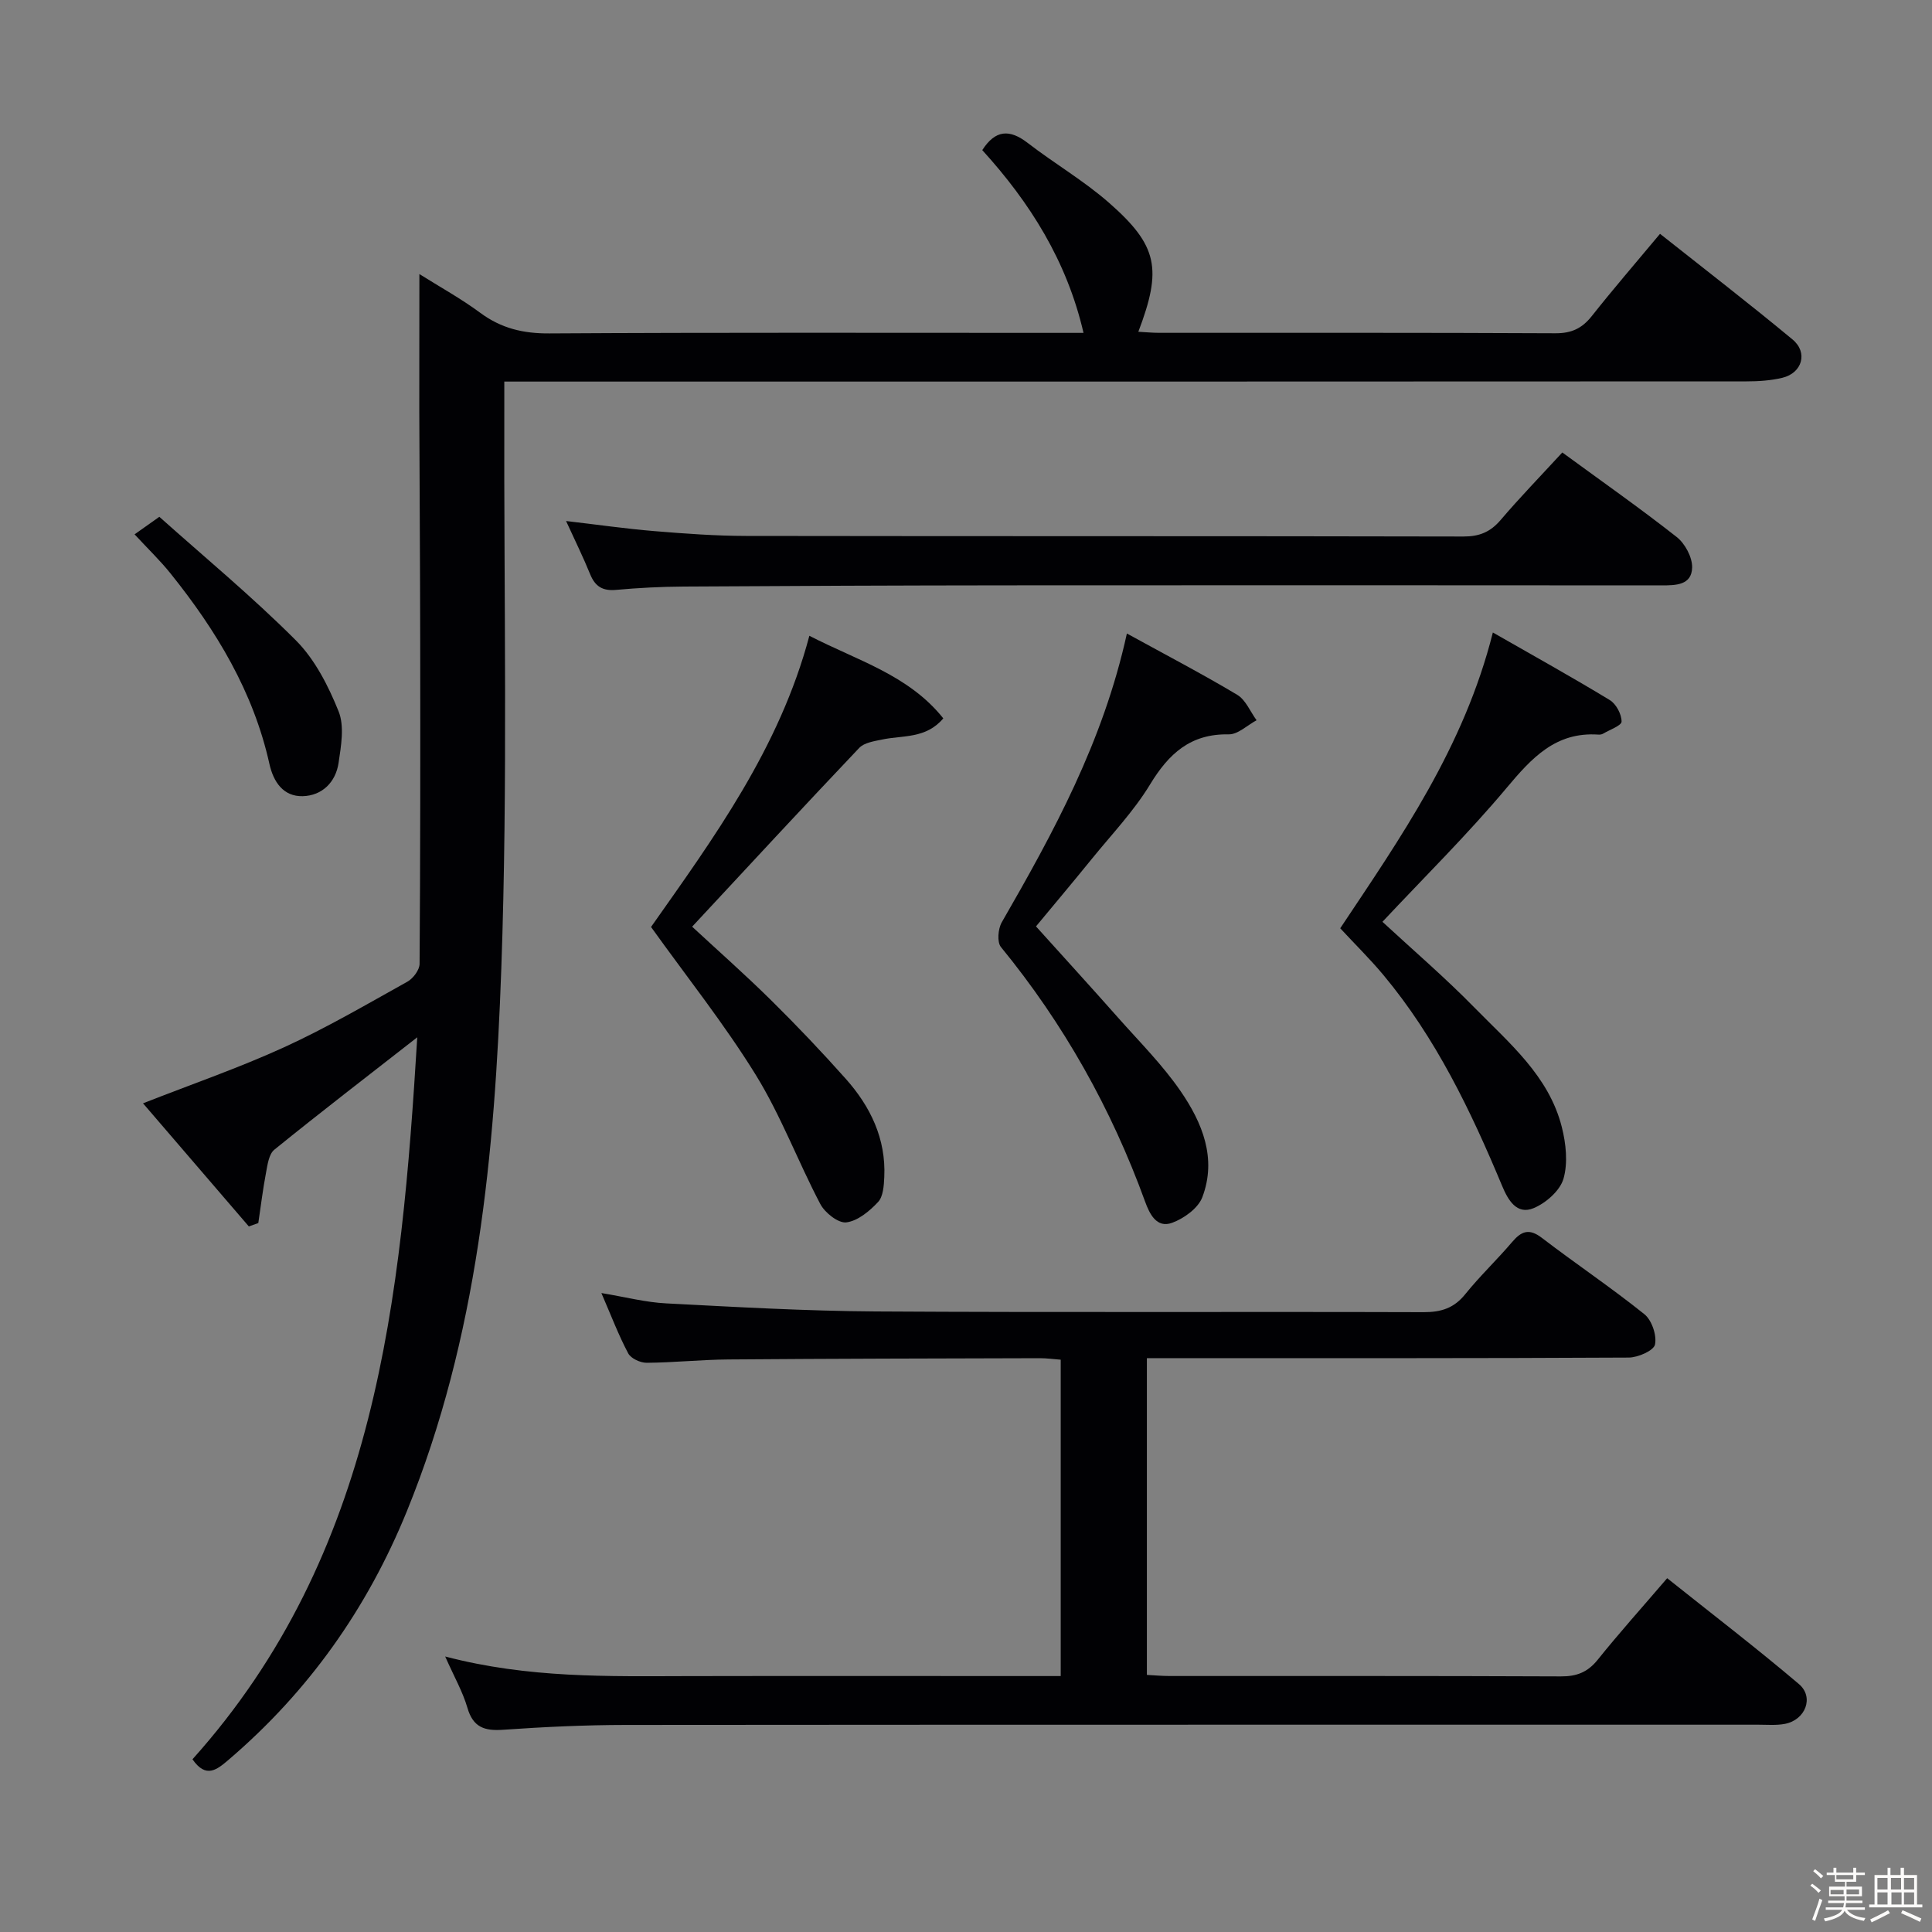 <svg enable-background="new 0 0 400 400" viewBox="0 0 400 400" xmlns="http://www.w3.org/2000/svg"><rect x="0" y="0" width="400" height="400" fill="#808080" stroke="none"/><path d="m374.8 390.4.4-.4c.7.5 1.3 1 1.8 1.4l-.5.5c-.5-.6-1.1-1.1-1.7-1.5zm1 7.3-.6-.3c.5-1.4 1.1-2.8 1.5-4.3.2.1.4.2.6.3-.5 1.3-1 2.8-1.5 4.3zm-.4-10.3.4-.4c.4.3 1 .8 1.7 1.4l-.5.5c-.4-.5-1-1-1.6-1.5zm2.5.3h1.7v-1h.6v1h3.5v-1h.6v1h1.8v.5h-1.8v1.4h-2v1h3.2v2h-3.2v.9h3.3v.5h-3.4c0 .3-.1.6-.1.9h4v.5h-3.7c.7.9 1.9 1.5 3.8 1.7-.1.2-.2.4-.3.6-2.1-.4-3.5-1.1-4-2.1-.4 1-1.8 1.7-4 2.2-.1-.2-.2-.4-.3-.6 2.1-.4 3.4-1 3.8-1.8h-3.4v-.5h3.6c.1-.3.1-.6.2-.9h-3.3v-.5h3.4c0-.3 0-.6 0-.9h-3.2v-2h3.3v-1h-2.1v-1.4h-1.7v-.5zm1.1 3.5v1h2.7c0-.3 0-.4 0-.4 0-.1 0-.2 0-.2 0-.1 0-.2 0-.3h-2.7zm1.2-3v.9h3.5v-.9zm4.7 3h-2.6v.6.4h2.6z" fill="#fcfbfa"/><path d="m393.6 386.7h.6v1.5h2.7v6.1h1.1v.6h-11v-.6h1.1v-6.1h2.7v-1.5h.6v1.5h2.1v-1.5zm-2.7 8.8.4.6c-1.2.6-2.5 1.3-3.8 1.9-.1-.2-.2-.4-.3-.6 1.2-.6 2.5-1.2 3.7-1.9zm-2.2-6.7v2.4h2.1v-2.4zm0 3v2.5h2.1v-2.5zm2.8-3v2.4h2.1v-2.4zm.1 3v2.5h2.1v-2.5h-2.2zm5.9 6.1c-1.4-.7-2.7-1.3-3.9-1.8l.3-.6c1.5.6 2.7 1.2 3.9 1.7zm-1.2-9.1h-2.1v2.4h2.1zm-2.1 3v2.5h2.1v-2.5z" fill="#fcfbfa"/><g fill="#010104"><path d="m86.83 56.74c4.27 2.69 8.62 5.08 12.58 8.01 4.35 3.23 8.92 4.32 14.35 4.28 34.83-.21 69.66-.11 104.49-.11h6.08c-3.45-14.92-11.12-27.02-20.96-37.84 2.71-4.22 5.65-4.38 9.4-1.49 5.52 4.26 11.63 7.82 16.85 12.4 10.12 8.88 11 13.7 6.06 26.7 1.52.08 2.93.22 4.34.22 27.33.01 54.66-.05 81.99.09 3.35.02 5.54-1.01 7.57-3.58 4.43-5.6 9.1-11.01 14.11-17.01 9.3 7.37 18.5 14.46 27.43 21.87 3.26 2.7 2.01 6.95-2.11 7.94-2.39.57-4.92.74-7.39.74-83.51.05-167 .04-250.49.04-1.99 0-3.98 0-6.72 0v6.08c-.11 38.49.75 77.02-.62 115.47-1.36 38.19-4.86 76.29-19.56 112.35-8.21 20.14-20.34 37.27-36.84 51.39-2.46 2.1-4.72 4.02-7.54-.05 38.17-42.54 43.24-95.42 46.54-149.48-10.39 8.11-20.09 15.57-29.59 23.27-1.13.91-1.41 3.09-1.72 4.75-.66 3.46-1.08 6.96-1.6 10.44-.65.23-1.31.47-1.96.7-7.25-8.44-14.5-16.88-21.91-25.49 10.19-4 19.9-7.35 29.2-11.6 8.75-4 17.11-8.89 25.53-13.58 1.2-.67 2.52-2.43 2.53-3.69.16-22.13.16-44.26.13-66.39-.02-16-.14-31.99-.19-47.99-.01-9.29.02-18.58.02-28.44z"/><path d="m92.17 342.96c17.27 4.53 33.75 4.09 50.2 4.06 23.83-.05 47.66-.01 71.49-.01h5.75c0-21.93 0-43.5 0-65.5-1.43-.11-2.87-.31-4.3-.31-21.49.06-42.99.09-64.48.26-5.65.04-11.29.65-16.94.69-1.31.01-3.27-.89-3.83-1.96-2-3.77-3.52-7.79-5.55-12.48 5 .83 9.18 1.93 13.4 2.14 14.44.75 28.9 1.58 43.36 1.67 37.83.23 75.66.03 113.48.15 3.64.01 6.3-.84 8.62-3.73 3.02-3.75 6.55-7.09 9.68-10.77 1.93-2.27 3.52-2.92 6.18-.88 7 5.36 14.34 10.28 21.22 15.8 1.54 1.24 2.6 4.37 2.2 6.28-.26 1.26-3.52 2.69-5.44 2.7-31.33.17-62.66.12-93.99.12-1.8 0-3.61 0-5.77 0v65.58c1.51.08 3.11.23 4.7.23 27 .01 53.99-.04 80.99.08 3.28.02 5.56-.85 7.65-3.45 4.47-5.57 9.25-10.89 14.38-16.88 9.24 7.37 18.44 14.42 27.27 21.91 3.21 2.72 1.36 7.44-2.9 8.25-1.78.34-3.65.17-5.48.17-78.16.01-156.31-.02-234.47.05-8.48.01-16.97.41-25.43 1-3.87.27-6.22-.51-7.39-4.56-.97-3.32-2.73-6.39-4.6-10.61z"/><path d="m323.46 93.68c8.2 6 16.1 11.54 23.68 17.5 1.72 1.35 3.24 4.18 3.2 6.3-.08 3.71-3.41 3.72-6.4 3.72-45.16-.03-90.32-.05-135.47-.01-22.33.02-44.65.11-66.98.25-4.65.03-9.31.27-13.94.69-2.77.25-4.32-.69-5.36-3.23-1.43-3.52-3.12-6.94-4.99-11.03 6.46.75 12.41 1.61 18.39 2.1 6.29.52 12.61.98 18.91.99 49.49.08 98.98.01 148.47.12 3.3.01 5.58-.92 7.71-3.41 3.99-4.68 8.28-9.1 12.78-13.99z"/><path d="m167.57 131.63c9.96 5.15 20.53 8.09 27.73 17.1-3.59 4.25-8.37 3.48-12.6 4.37-1.68.35-3.76.64-4.82 1.76-11.55 12.16-22.93 24.48-34.58 37 5.25 4.87 10.94 9.89 16.34 15.22 5.32 5.25 10.49 10.69 15.46 16.27 5.11 5.74 8.35 12.41 7.98 20.34-.08 1.78-.22 4.04-1.29 5.18-1.77 1.89-4.21 3.92-6.57 4.21-1.67.2-4.44-1.99-5.39-3.81-4.63-8.81-8.14-18.27-13.34-26.7-6.52-10.56-14.31-20.33-21.7-30.65 12.91-18.34 26.6-36.99 32.78-60.29z"/><path d="m309.08 130.95c8.58 4.91 16.49 9.3 24.22 14 1.31.8 2.43 2.92 2.43 4.44 0 .84-2.47 1.7-3.85 2.52-.27.16-.65.2-.97.18-8.82-.6-13.77 4.82-18.96 11.01-8.09 9.65-17.09 18.53-25.73 27.75 6.28 5.81 12.97 11.55 19.11 17.82 7.17 7.32 15.35 14.11 18.02 24.65.87 3.43 1.3 7.44.35 10.73-.72 2.47-3.63 5.02-6.17 6.08-3.52 1.47-5.32-1.71-6.52-4.58-6.49-15.55-13.73-30.68-24.63-43.73-2.76-3.3-5.84-6.33-8.9-9.63 12.42-18.65 25.61-37.42 31.6-61.24z"/><path d="m233.31 131.16c8.1 4.45 15.59 8.36 22.84 12.69 1.76 1.05 2.7 3.48 4.01 5.27-1.92 1.03-3.87 2.96-5.77 2.92-7.93-.15-12.42 4.01-16.3 10.4-3.34 5.5-7.89 10.27-11.98 15.31-4.08 5.03-8.25 9.98-11.62 14.05 5.72 6.35 11.41 12.58 17 18.9 4.41 4.98 9.17 9.73 12.92 15.18 4.5 6.53 7.58 13.96 4.51 22.01-.87 2.27-3.79 4.38-6.25 5.28-3.21 1.18-4.67-1.86-5.59-4.39-6.99-19.25-16.86-36.84-29.85-52.71-.83-1.02-.6-3.77.17-5.11 10.71-18.6 20.99-37.37 25.91-59.8z"/><path d="m27.86 110.63c1.51-1.07 2.72-1.93 5.13-3.63 9.22 8.24 19.18 16.48 28.27 25.58 3.94 3.95 6.72 9.43 8.84 14.69 1.24 3.07.52 7.15 0 10.67-.59 3.99-3.39 6.79-7.42 6.9-4.01.1-6.07-2.94-6.9-6.68-3.32-14.95-11.01-27.64-20.45-39.4-2.07-2.6-4.48-4.91-7.47-8.13z"/></g></svg>